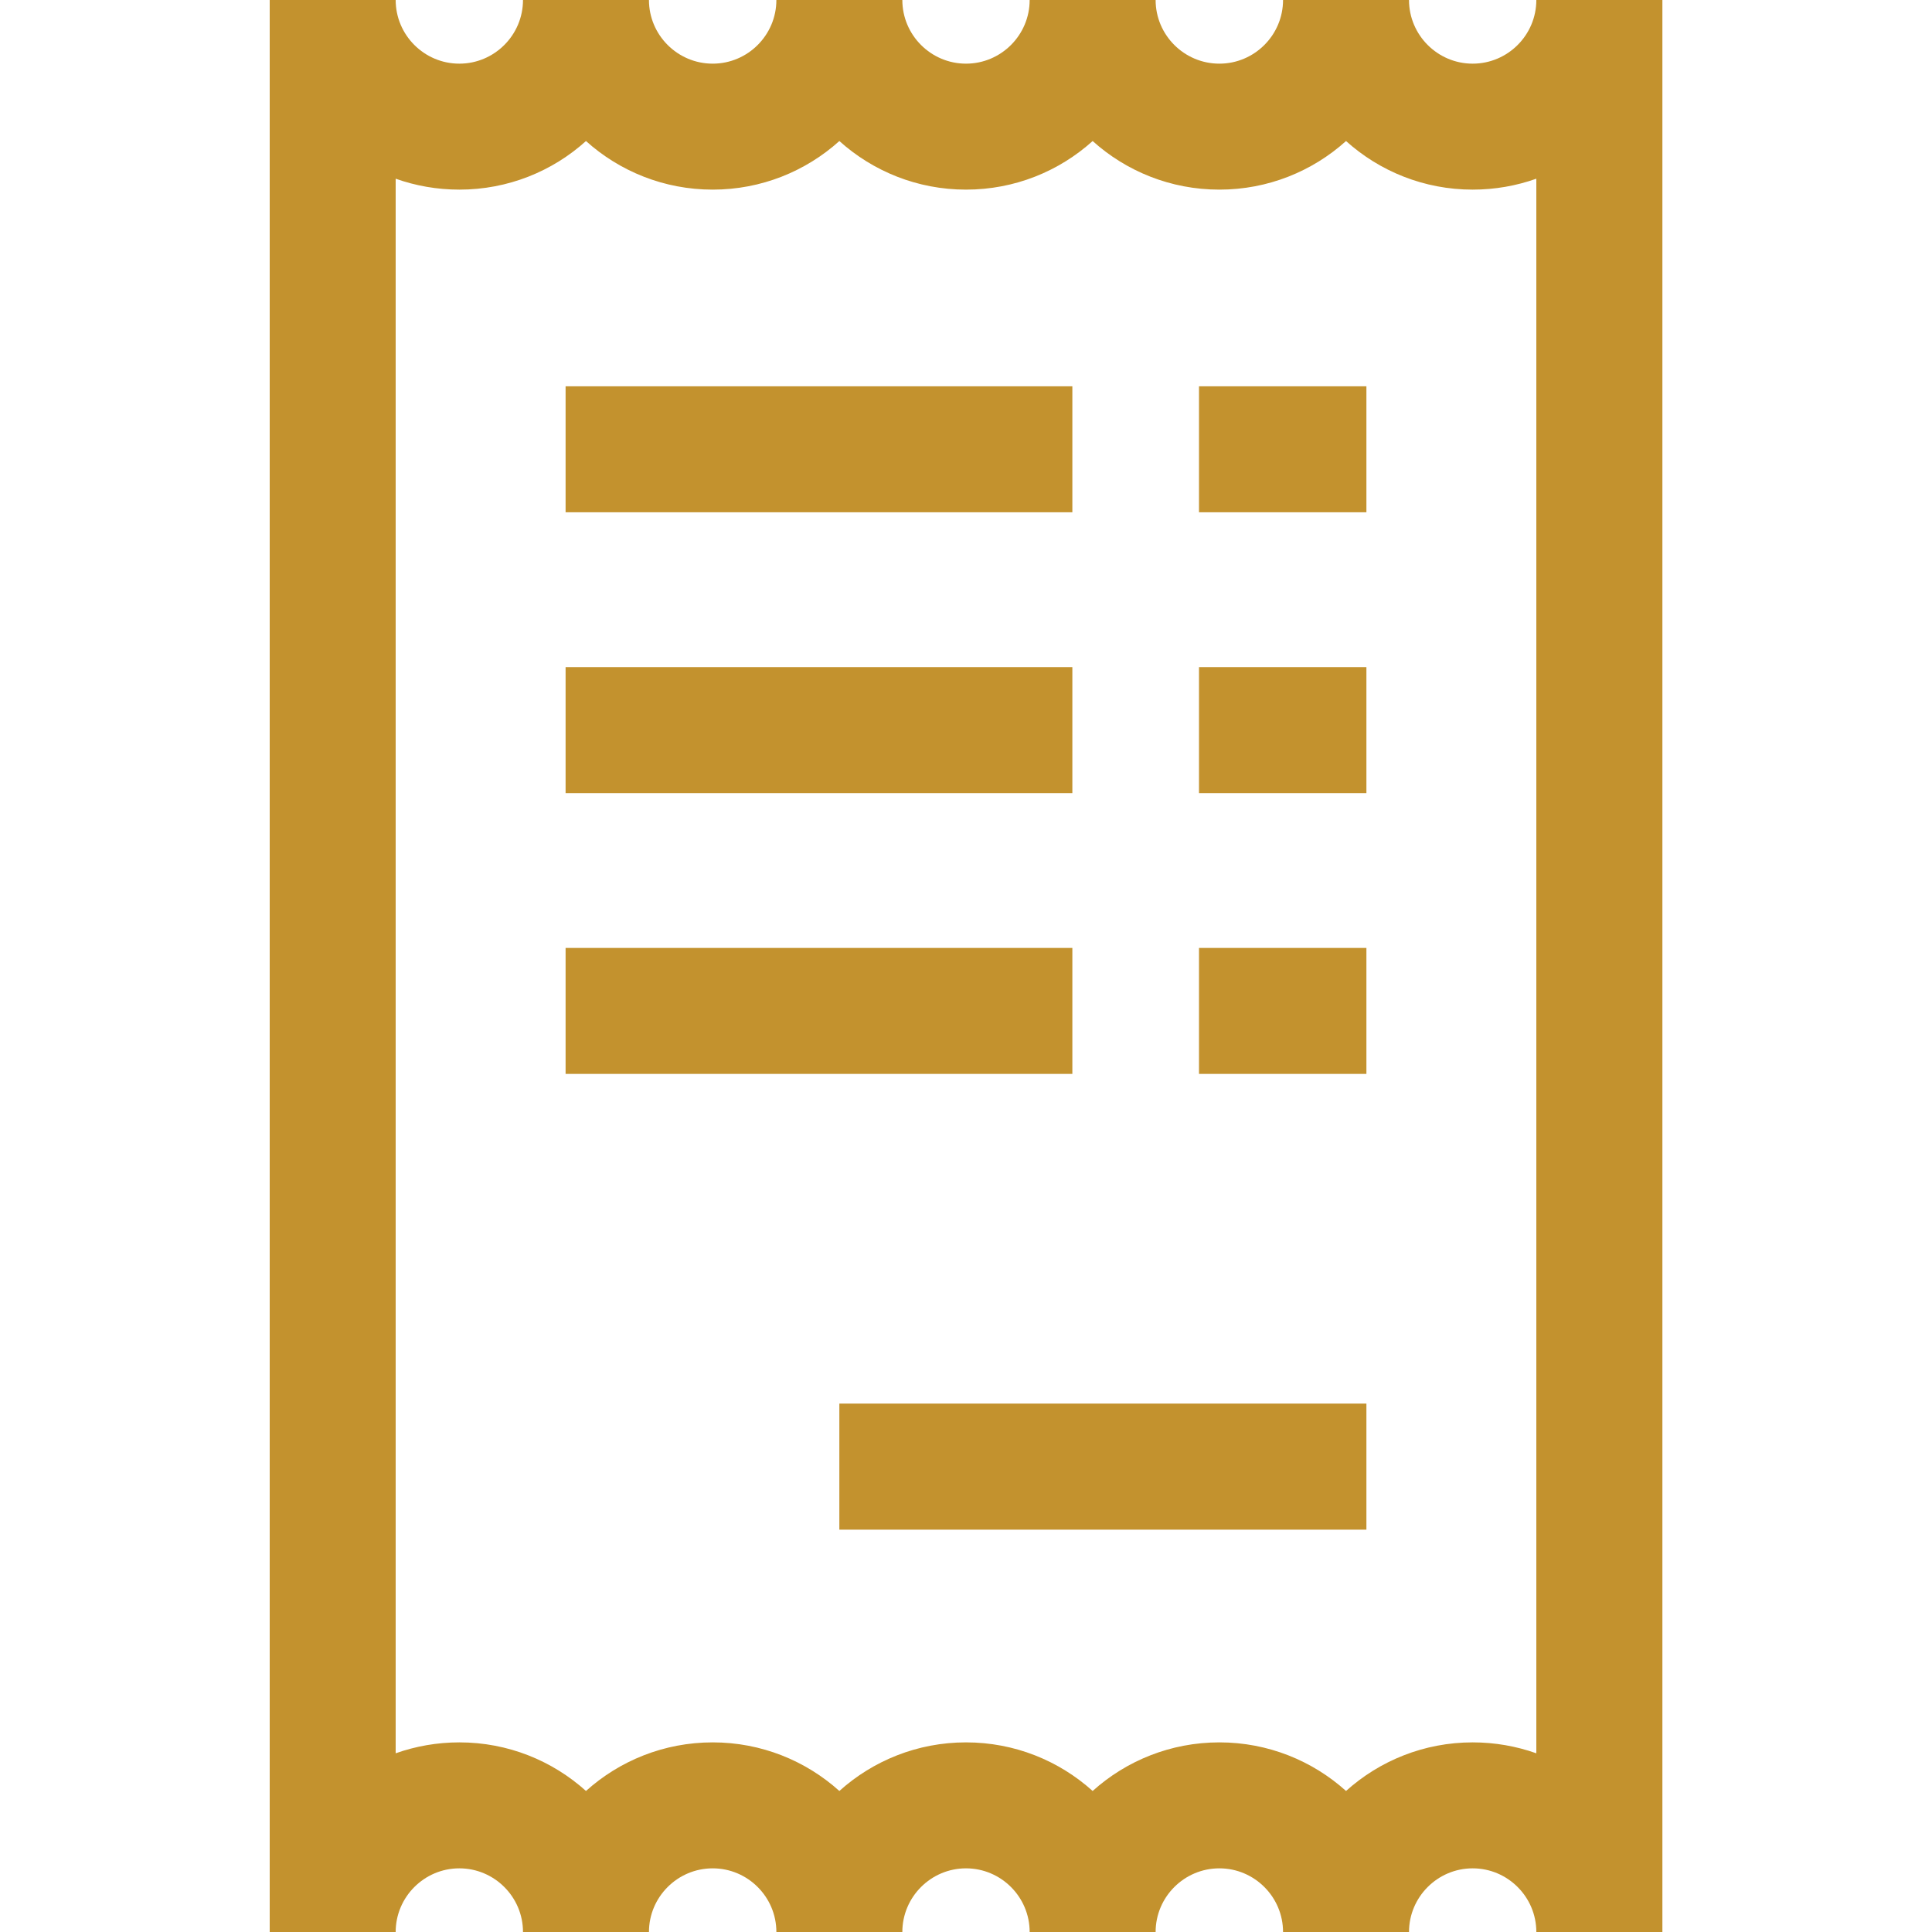 <svg width="20" height="20" viewBox="0 0 20 20" fill="none" xmlns="http://www.w3.org/2000/svg">
<g clip-path="url(#clip0_3338_657)">
<path d="M15.904 0C15.904 0.363 15.608 0.659 15.245 0.659C14.882 0.659 14.586 0.363 14.586 0H13.282C13.282 0.363 12.986 0.659 12.623 0.659C12.259 0.659 11.963 0.363 11.963 0H10.659C10.659 0.363 10.363 0.659 10 0.659C9.637 0.659 9.341 0.363 9.341 0H8.037C8.037 0.363 7.741 0.659 7.378 0.659C7.014 0.659 6.718 0.363 6.718 0H5.414C5.414 0.363 5.118 0.659 4.755 0.659C4.392 0.659 4.096 0.363 4.096 0H2.792V20H4.096C4.096 19.637 4.392 19.341 4.755 19.341C5.118 19.341 5.414 19.637 5.414 20H6.718C6.718 19.637 7.014 19.341 7.378 19.341C7.741 19.341 8.037 19.637 8.037 20H9.341C9.341 19.637 9.637 19.341 10 19.341C10.363 19.341 10.659 19.637 10.659 20H11.963C11.963 19.637 12.259 19.341 12.623 19.341C12.986 19.341 13.282 19.637 13.282 20H14.586C14.586 19.637 14.882 19.341 15.245 19.341C15.608 19.341 15.904 19.637 15.904 20H17.209V0H15.904ZM15.904 18.15C15.698 18.077 15.476 18.037 15.245 18.037C14.742 18.037 14.282 18.227 13.934 18.54C13.586 18.227 13.126 18.037 12.623 18.037C12.119 18.037 11.659 18.227 11.311 18.54C10.963 18.227 10.504 18.037 10 18.037C9.497 18.037 9.037 18.227 8.689 18.54C8.341 18.227 7.881 18.037 7.378 18.037C6.874 18.037 6.414 18.227 6.066 18.54C5.718 18.227 5.259 18.037 4.755 18.037C4.524 18.037 4.302 18.077 4.096 18.15V1.85C4.302 1.923 4.524 1.963 4.755 1.963C5.259 1.963 5.719 1.773 6.066 1.46C6.414 1.773 6.874 1.963 7.378 1.963C7.881 1.963 8.341 1.773 8.689 1.46C9.037 1.773 9.497 1.963 10 1.963C10.504 1.963 10.963 1.773 11.311 1.46C11.659 1.773 12.119 1.963 12.623 1.963C13.126 1.963 13.586 1.773 13.934 1.46C14.282 1.773 14.742 1.963 15.245 1.963C15.476 1.963 15.698 1.923 15.904 1.85V18.15Z" fill="#C3922E"/>
<path d="M11.101 3.999H5.855V5.303H11.101V3.999Z" fill="#C3922E"/>
<path d="M14.145 3.999H12.412V5.303H14.145V3.999Z" fill="#C3922E"/>
<path d="M11.101 6.906H5.855V8.21H11.101V6.906Z" fill="#C3922E"/>
<path d="M14.145 6.906H12.412V8.21H14.145V6.906Z" fill="#C3922E"/>
<path d="M11.101 9.813H5.855V11.117H11.101V9.813Z" fill="#C3922E"/>
<path d="M14.145 9.813H12.412V11.117H14.145V9.813Z" fill="#C3922E"/>
<path d="M14.145 14.53H8.689V15.835H14.145V14.53Z" fill="#C3922E"/>
</g>
<defs>
<clipPath id="clip0_3338_657">
<rect width="20" height="20" fill="white"/>
</clipPath>
</defs>
</svg>

